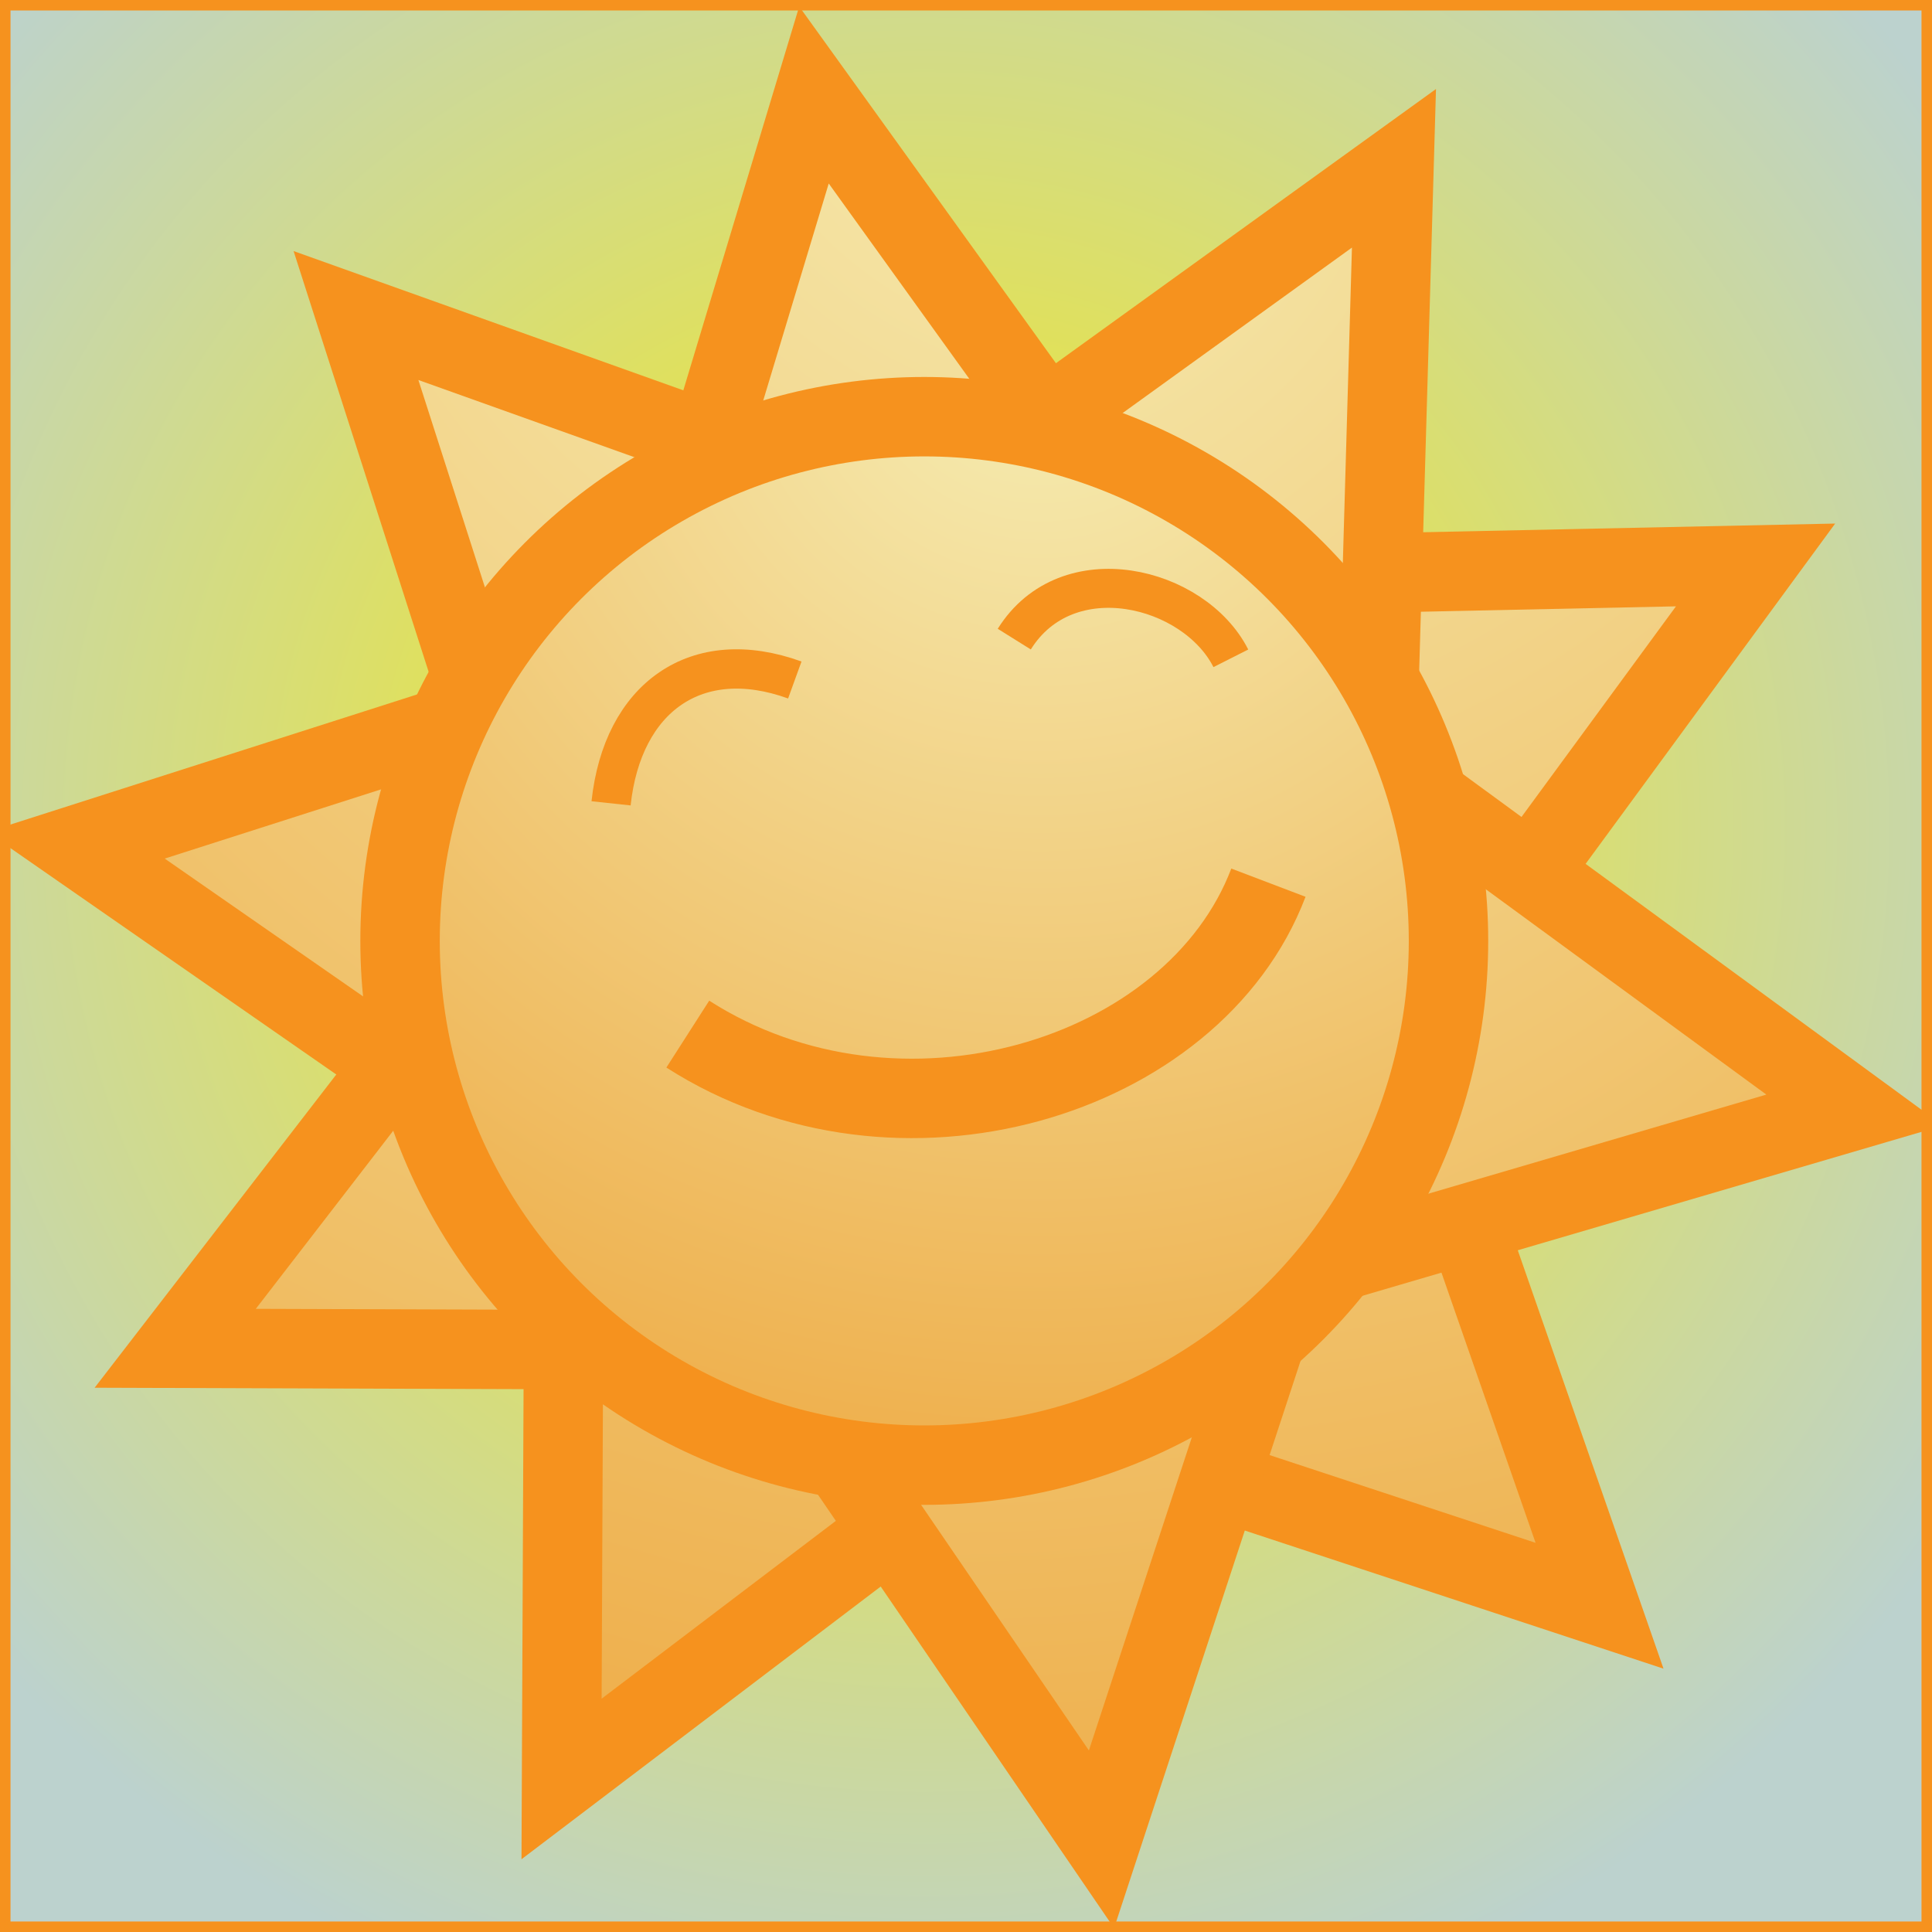 <?xml version="1.0" encoding="utf-8"?>
<!-- Generator: Adobe Illustrator 13.0.2, SVG Export Plug-In . SVG Version: 6.00 Build 14948)  -->
<!DOCTYPE svg PUBLIC "-//W3C//DTD SVG 1.0//EN" "http://www.w3.org/TR/2001/REC-SVG-20010904/DTD/svg10.dtd">
<svg version="1.0" id="Layer_1" xmlns="http://www.w3.org/2000/svg" xmlns:xlink="http://www.w3.org/1999/xlink" x="0px" y="0px"
	 width="62px" height="62px" viewBox="0 0 62 62" enable-background="new 0 0 62 62" xml:space="preserve">
<rect x="0" y="0" width="62" height="62" fill="#333333" stroke="none"/>
<radialGradient id="SVGID_1_" cx="30.063" cy="28.043" r="39.687" gradientTransform="matrix(1.011 0 0 1.011 -0.735 -1.82)" gradientUnits="userSpaceOnUse">
	<stop  offset="0.005" style="stop-color:#F7EA12"/>
	<stop  offset="1" style="stop-color:#BCD2CE"/>
</radialGradient>
<rect y="-0.001" fill="url(#SVGID_1_)" stroke="#F6921E" stroke-width="0.674" width="62" height="62.001"/>
<g>
	
		<radialGradient id="SVGID_2_" cx="35.728" cy="0.342" r="70.974" gradientTransform="matrix(1.011 0 0 1.011 -0.735 -1.82)" gradientUnits="userSpaceOnUse">
		<stop  offset="0" style="stop-color:#F5EEB5"/>
		<stop  offset="1" style="stop-color:#EDA236"/>
	</radialGradient>
	<polygon fill="url(#SVGID_2_)" stroke="#F6921E" stroke-width="2.549" points="56.338,18.13 45.056,33.514 51.331,51.53 
		33.215,45.554 18.021,57.089 18.105,38.011 2.438,27.126 20.608,21.312 26.121,3.048 37.264,18.531 	"/>
	
		<radialGradient id="SVGID_3_" cx="64.904" cy="-273.943" r="69.638" gradientTransform="matrix(0.988 -0.213 0.213 0.988 24.745 285.98)" gradientUnits="userSpaceOnUse">
		<stop  offset="0" style="stop-color:#F5EEB5"/>
		<stop  offset="1" style="stop-color:#EDA236"/>
	</radialGradient>
	<polygon fill="url(#SVGID_3_)" stroke="#F6921E" stroke-width="2.549" points="35.348,59.025 24.627,43.332 5.623,43.268 
		17.232,28.221 11.424,10.126 29.321,16.521 44.734,5.401 44.185,24.399 59.52,35.623 41.283,40.971 	"/>
	
		<radialGradient id="SVGID_4_" cx="33.772" cy="12.246" r="44.2" gradientTransform="matrix(1.011 0 0 1.011 -0.735 -1.82)" gradientUnits="userSpaceOnUse">
		<stop  offset="0" style="stop-color:#F5EEB5"/>
		<stop  offset="1" style="stop-color:#EDA236"/>
	</radialGradient>
	<circle fill="url(#SVGID_4_)" stroke="#F6921E" stroke-width="2.549" cx="29.661" cy="30.195" r="16.823"/>
	<path fill="none" stroke="#F6921E" stroke-width="2.549" d="M40.705,28.326c-2.404,6.322-11.895,9.176-18.633,4.86"/>
	<path fill="none" stroke="#F6921E" stroke-width="1.262" d="M19.61,25.78c0.364-3.402,2.743-5.101,5.896-3.958"/>
	<path fill="none" stroke="#F6921E" stroke-width="1.251" d="M32.549,20.51c1.699-2.72,5.777-1.701,6.95,0.616"/>
</g>
</svg>
